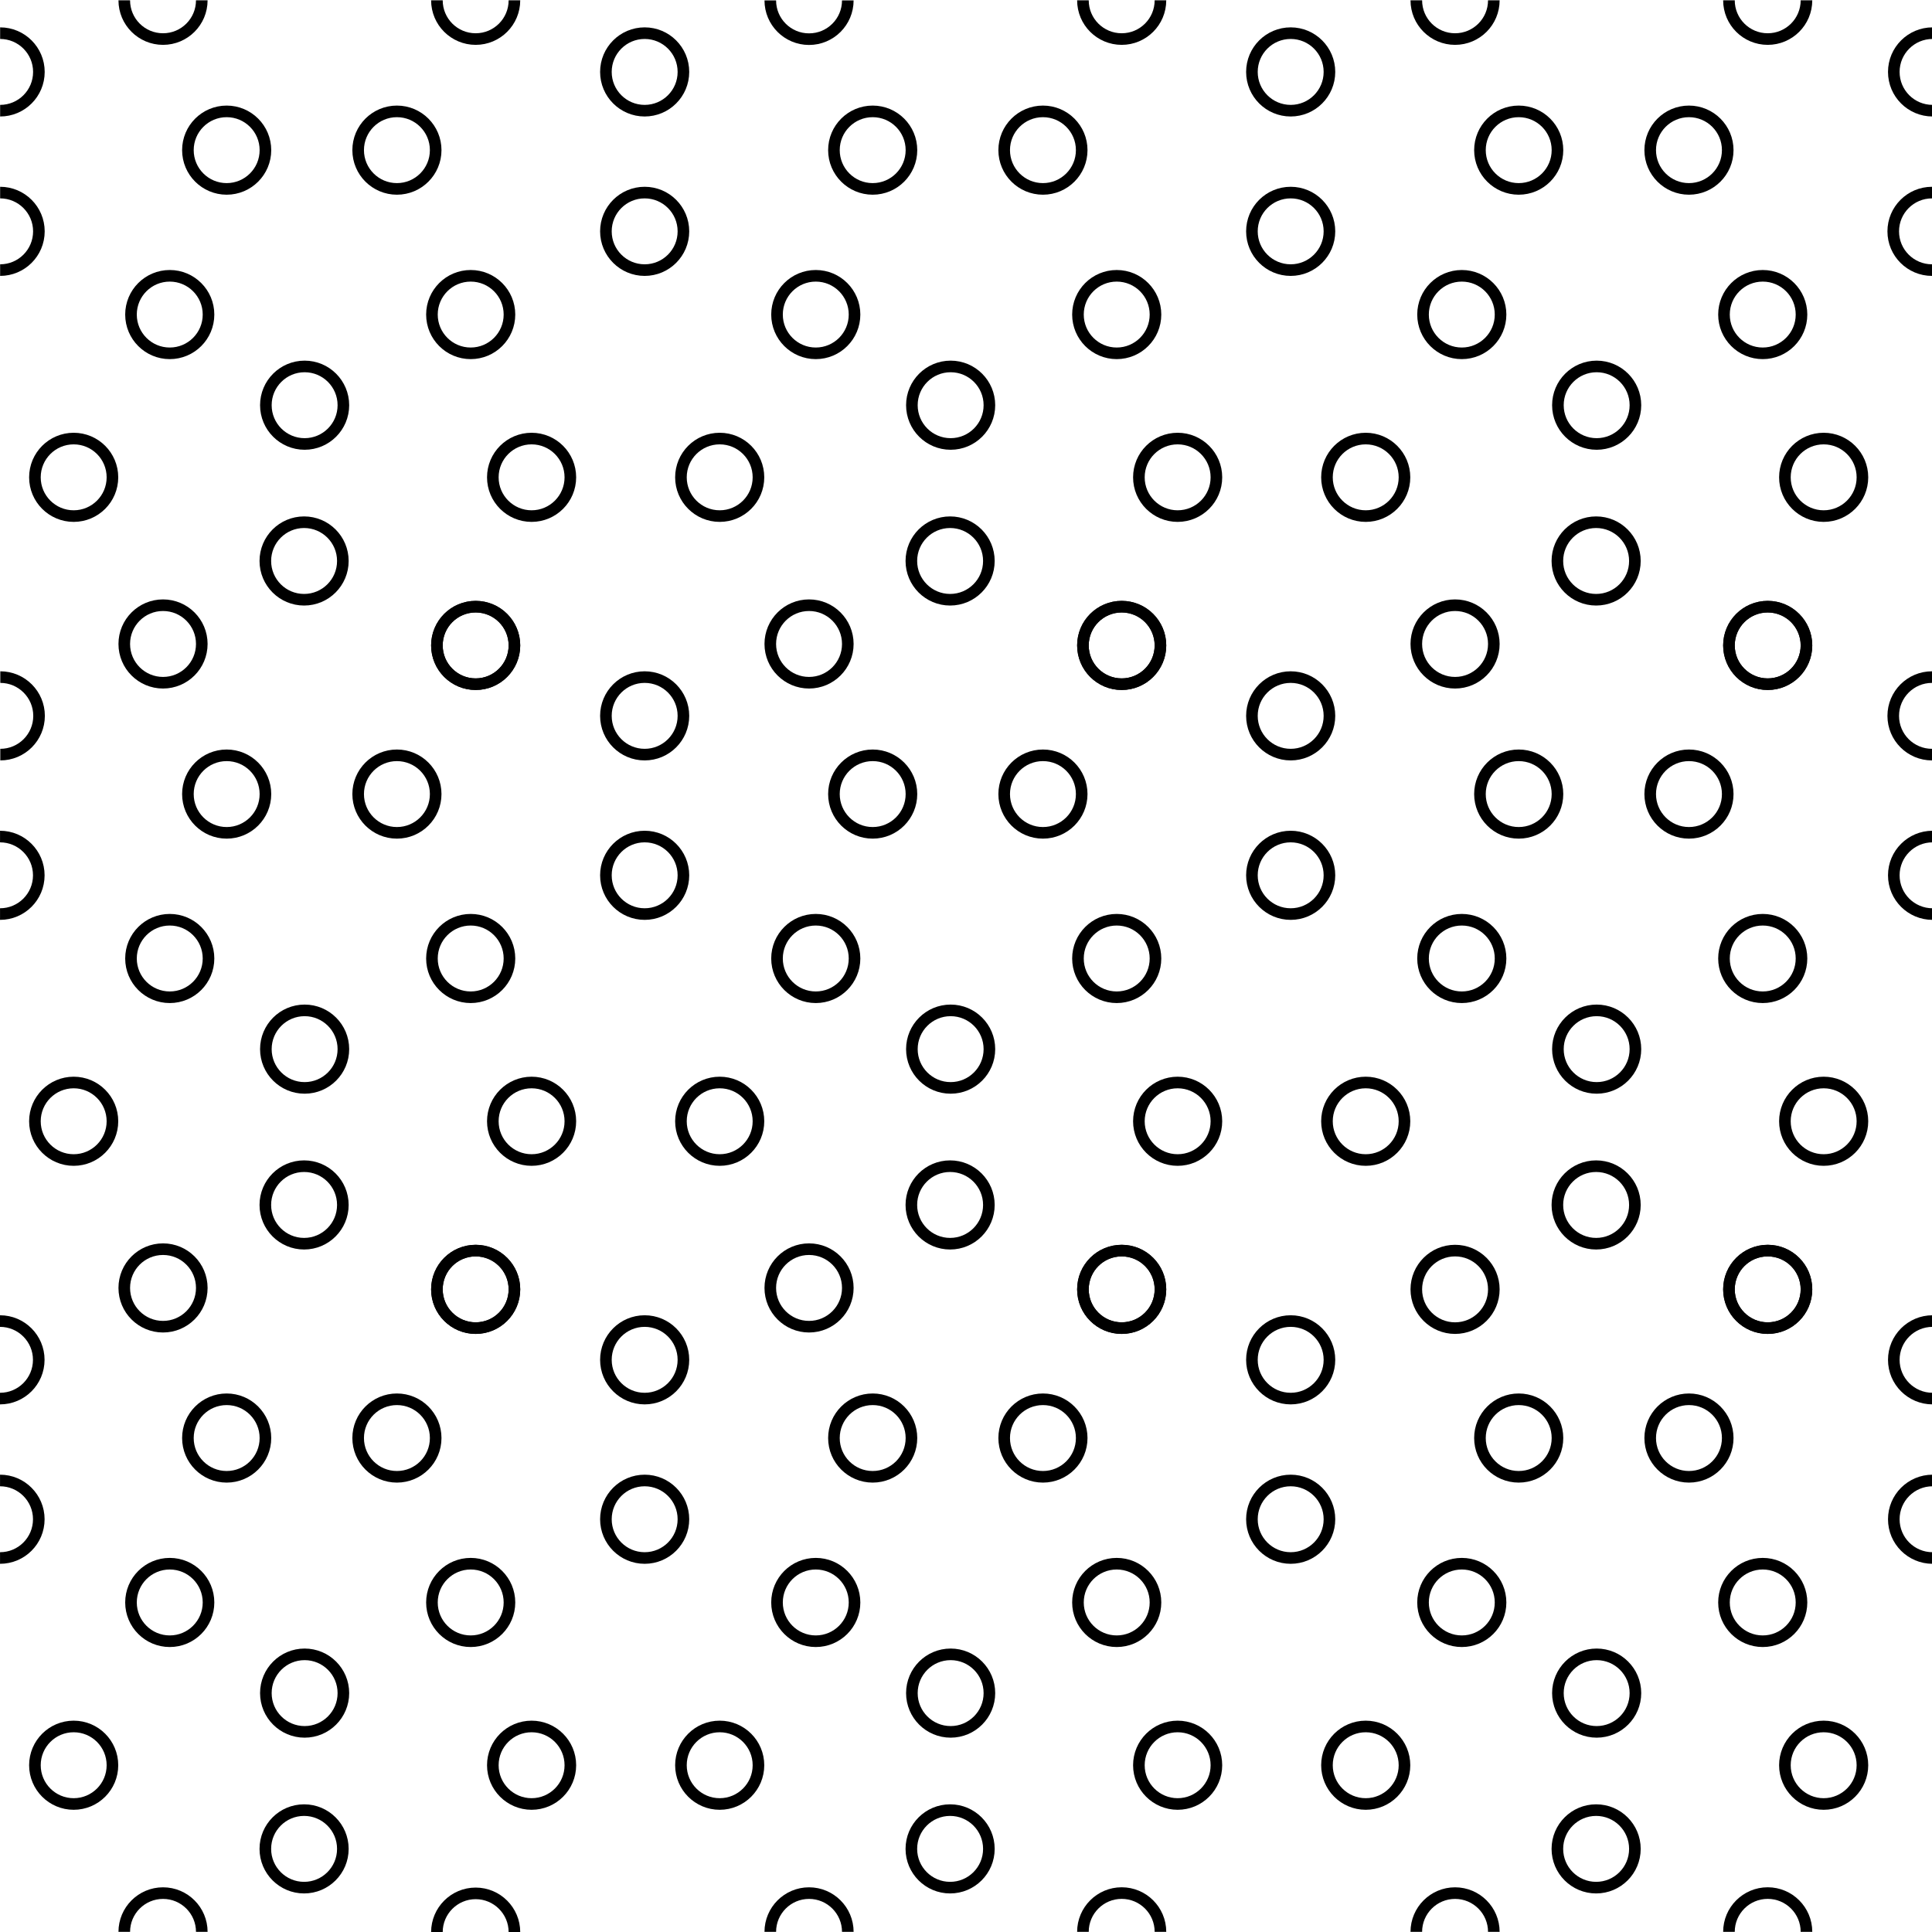 <?xml version="1.0" encoding="utf-8"?>
<svg xmlns="http://www.w3.org/2000/svg" version="1.1" x="0px" y="0px" xml:space="preserve" width="58.317" height="58.317" viewBox="0.034 -58.356 58.317 58.317">
	<g>
		<rect x="0.034" y="-58.356" style="fill:none;" width="58.317" height="58.317"/>
		<circle style="fill:none;stroke:#000000;stroke-width:0.35;" cx="12.015" cy="-53.824" r="1.17"/>
		<path style="fill:none;stroke:#000000;stroke-width:0.35;" d="M13.222-58.347c0,0.647,0.524,1.17,1.17,1.17s1.17-0.523,1.17-1.17"/>
		<circle style="fill:none;stroke:#000000;stroke-width:0.35;" cx="14.392" cy="-38.874" r="1.17"/>
		<path style="fill:none;stroke:#000000;stroke-width:0.35;" d="M3.785-58.347c0,0.647,0.524,1.17,1.17,1.17s1.17-0.523,1.17-1.17"/>
		<circle style="fill:none;stroke:#000000;stroke-width:0.35;" cx="4.955" cy="-38.918" r="1.17"/>
		<circle style="fill:none;stroke:#000000;stroke-width:0.35;" cx="19.493" cy="-56.185" r="1.17"/>
		<circle style="fill:none;stroke:#000000;stroke-width:0.35;" cx="19.493" cy="-51.373" r="1.17"/>
		<path style="fill:none;stroke:#000000;stroke-width:0.35;" d="M0.038-50.203c0.646,0,1.17-0.523,1.17-1.17    c0-0.645-0.524-1.17-1.17-1.17"/>
		<path style="fill:none;stroke:#000000;stroke-width:0.35;" d="M0.038-55.015c0.646,0,1.17-0.523,1.17-1.17    c0-0.645-0.524-1.17-1.17-1.17"/>
		<circle style="fill:none;stroke:#000000;stroke-width:0.35;" cx="5.158" cy="-48.861" r="1.17"/>
		<circle style="fill:none;stroke:#000000;stroke-width:0.35;" cx="6.876" cy="-53.824" r="1.17"/>
		<circle style="fill:none;stroke:#000000;stroke-width:0.35;" cx="14.242" cy="-48.861" r="1.17"/>
		<circle style="fill:none;stroke:#000000;stroke-width:0.35;" cx="9.229" cy="-46.125" r="1.17"/>
		<circle style="fill:none;stroke:#000000;stroke-width:0.35;" cx="9.213" cy="-41.423" r="1.17"/>
		<circle style="fill:none;stroke:#000000;stroke-width:0.35;" cx="16.08" cy="-43.948" r="1.17"/>
		<circle style="fill:none;stroke:#000000;stroke-width:0.35;" cx="2.258" cy="-43.948" r="1.17"/>
		<circle style="fill:none;stroke:#000000;stroke-width:0.35;" cx="31.515" cy="-53.824" r="1.17"/>
		<path style="fill:none;stroke:#000000;stroke-width:0.35;" d="M32.722-58.347c0,0.647,0.524,1.17,1.17,1.17    c0.646,0,1.17-0.523,1.17-1.17"/>
		<circle style="fill:none;stroke:#000000;stroke-width:0.35;" cx="33.892" cy="-38.874" r="1.17"/>
		<path style="fill:none;stroke:#000000;stroke-width:0.35;" d="M23.285-58.344c0,0.647,0.524,1.17,1.17,1.17    c0.646,0,1.17-0.523,1.17-1.17"/>
		<circle style="fill:none;stroke:#000000;stroke-width:0.35;" cx="24.455" cy="-38.918" r="1.17"/>
		<circle style="fill:none;stroke:#000000;stroke-width:0.35;" cx="38.993" cy="-56.185" r="1.17"/>
		<circle style="fill:none;stroke:#000000;stroke-width:0.35;" cx="38.993" cy="-51.373" r="1.17"/>
		<circle style="fill:none;stroke:#000000;stroke-width:0.35;" cx="24.658" cy="-48.861" r="1.17"/>
		<circle style="fill:none;stroke:#000000;stroke-width:0.35;" cx="26.376" cy="-53.824" r="1.17"/>
		<circle style="fill:none;stroke:#000000;stroke-width:0.35;" cx="33.742" cy="-48.861" r="1.17"/>
		<circle style="fill:none;stroke:#000000;stroke-width:0.35;" cx="28.729" cy="-46.125" r="1.17"/>
		<circle style="fill:none;stroke:#000000;stroke-width:0.35;" cx="28.713" cy="-41.423" r="1.17"/>
		<circle style="fill:none;stroke:#000000;stroke-width:0.35;" cx="35.581" cy="-43.948" r="1.17"/>
		<circle style="fill:none;stroke:#000000;stroke-width:0.35;" cx="21.758" cy="-43.948" r="1.17"/>
		<circle style="fill:none;stroke:#000000;stroke-width:0.35;" cx="51.015" cy="-53.824" r="1.17"/>
		<path style="fill:none;stroke:#000000;stroke-width:0.35;" d="M52.222-58.347c0,0.647,0.524,1.17,1.17,1.17    c0.646,0,1.17-0.523,1.17-1.17"/>
		<circle style="fill:none;stroke:#000000;stroke-width:0.35;" cx="53.392" cy="-38.874" r="1.17"/>
		<path style="fill:none;stroke:#000000;stroke-width:0.35;" d="M42.785-58.347c0,0.647,0.524,1.17,1.17,1.17    c0.646,0,1.17-0.523,1.17-1.17"/>
		<circle style="fill:none;stroke:#000000;stroke-width:0.35;" cx="43.955" cy="-38.918" r="1.17"/>
		<path style="fill:none;stroke:#000000;stroke-width:0.35;" d="M58.368-57.355c-0.646,0-1.17,0.525-1.17,1.17    c0,0.647,0.524,1.17,1.17,1.17"/>
		<path style="fill:none;stroke:#000000;stroke-width:0.35;" d="M58.351-52.543c-0.646,0-1.17,0.525-1.17,1.17    c0,0.647,0.524,1.17,1.17,1.17"/>
		<circle style="fill:none;stroke:#000000;stroke-width:0.35;" cx="44.158" cy="-48.861" r="1.17"/>
		<circle style="fill:none;stroke:#000000;stroke-width:0.35;" cx="45.876" cy="-53.824" r="1.17"/>
		<circle style="fill:none;stroke:#000000;stroke-width:0.35;" cx="53.242" cy="-48.861" r="1.17"/>
		<circle style="fill:none;stroke:#000000;stroke-width:0.35;" cx="48.229" cy="-46.125" r="1.17"/>
		<circle style="fill:none;stroke:#000000;stroke-width:0.35;" cx="48.213" cy="-41.423" r="1.17"/>
		<circle style="fill:none;stroke:#000000;stroke-width:0.35;" cx="55.081" cy="-43.948" r="1.17"/>
		<circle style="fill:none;stroke:#000000;stroke-width:0.35;" cx="41.258" cy="-43.948" r="1.17"/>
		<circle style="fill:none;stroke:#000000;stroke-width:0.35;" cx="12.015" cy="-34.387" r="1.17"/>
		<circle style="fill:none;stroke:#000000;stroke-width:0.35;" cx="14.392" cy="-38.874" r="1.17"/>
		<circle style="fill:none;stroke:#000000;stroke-width:0.35;" cx="14.392" cy="-19.437" r="1.17"/>
		<circle style="fill:none;stroke:#000000;stroke-width:0.35;" cx="4.955" cy="-19.48" r="1.17"/>
		<circle style="fill:none;stroke:#000000;stroke-width:0.35;" cx="19.493" cy="-36.748" r="1.17"/>
		<circle style="fill:none;stroke:#000000;stroke-width:0.35;" cx="19.493" cy="-31.935" r="1.17"/>
		<path style="fill:none;stroke:#000000;stroke-width:0.35;" d="M0.035-30.765c0.646,0,1.17-0.523,1.17-1.17    c0-0.645-0.524-1.17-1.17-1.17"/>
		<path style="fill:none;stroke:#000000;stroke-width:0.35;" d="M0.043-35.578c0.646,0,1.17-0.523,1.17-1.17    c0-0.645-0.524-1.17-1.17-1.17"/>
		<circle style="fill:none;stroke:#000000;stroke-width:0.35;" cx="5.158" cy="-29.424" r="1.17"/>
		<circle style="fill:none;stroke:#000000;stroke-width:0.35;" cx="6.876" cy="-34.387" r="1.17"/>
		<circle style="fill:none;stroke:#000000;stroke-width:0.35;" cx="14.242" cy="-29.424" r="1.17"/>
		<circle style="fill:none;stroke:#000000;stroke-width:0.35;" cx="9.229" cy="-26.688" r="1.17"/>
		<circle style="fill:none;stroke:#000000;stroke-width:0.35;" cx="9.213" cy="-21.985" r="1.17"/>
		<circle style="fill:none;stroke:#000000;stroke-width:0.35;" cx="16.08" cy="-24.511" r="1.17"/>
		<circle style="fill:none;stroke:#000000;stroke-width:0.35;" cx="2.258" cy="-24.511" r="1.17"/>
		<circle style="fill:none;stroke:#000000;stroke-width:0.35;" cx="31.515" cy="-34.387" r="1.17"/>
		<circle style="fill:none;stroke:#000000;stroke-width:0.35;" cx="33.892" cy="-38.874" r="1.17"/>
		<circle style="fill:none;stroke:#000000;stroke-width:0.35;" cx="33.892" cy="-19.437" r="1.17"/>
		<circle style="fill:none;stroke:#000000;stroke-width:0.35;" cx="24.455" cy="-19.48" r="1.17"/>
		<circle style="fill:none;stroke:#000000;stroke-width:0.35;" cx="38.993" cy="-36.748" r="1.17"/>
		<circle style="fill:none;stroke:#000000;stroke-width:0.35;" cx="38.993" cy="-31.935" r="1.17"/>
		<circle style="fill:none;stroke:#000000;stroke-width:0.35;" cx="24.658" cy="-29.424" r="1.17"/>
		<circle style="fill:none;stroke:#000000;stroke-width:0.35;" cx="26.376" cy="-34.387" r="1.17"/>
		<circle style="fill:none;stroke:#000000;stroke-width:0.35;" cx="33.742" cy="-29.424" r="1.17"/>
		<circle style="fill:none;stroke:#000000;stroke-width:0.35;" cx="28.729" cy="-26.688" r="1.17"/>
		<circle style="fill:none;stroke:#000000;stroke-width:0.35;" cx="28.713" cy="-21.985" r="1.17"/>
		<circle style="fill:none;stroke:#000000;stroke-width:0.35;" cx="35.581" cy="-24.511" r="1.17"/>
		<circle style="fill:none;stroke:#000000;stroke-width:0.35;" cx="21.758" cy="-24.511" r="1.17"/>
		<circle style="fill:none;stroke:#000000;stroke-width:0.35;" cx="51.015" cy="-34.387" r="1.17"/>
		<circle style="fill:none;stroke:#000000;stroke-width:0.35;" cx="53.392" cy="-38.874" r="1.17"/>
		<circle style="fill:none;stroke:#000000;stroke-width:0.35;" cx="53.392" cy="-19.437" r="1.17"/>
		<path style="fill:none;stroke:#000000;stroke-width:0.35;" d="M58.351-37.918c-0.646,0-1.17,0.525-1.17,1.17    c0,0.647,0.524,1.17,1.17,1.17"/>
		<path style="fill:none;stroke:#000000;stroke-width:0.35;" d="M58.368-33.105c-0.646,0-1.17,0.525-1.17,1.17    c0,0.647,0.524,1.17,1.17,1.17"/>
		<circle style="fill:none;stroke:#000000;stroke-width:0.35;" cx="44.158" cy="-29.424" r="1.17"/>
		<circle style="fill:none;stroke:#000000;stroke-width:0.35;" cx="45.876" cy="-34.387" r="1.17"/>
		<circle style="fill:none;stroke:#000000;stroke-width:0.35;" cx="53.242" cy="-29.424" r="1.17"/>
		<circle style="fill:none;stroke:#000000;stroke-width:0.35;" cx="48.229" cy="-26.688" r="1.17"/>
		<circle style="fill:none;stroke:#000000;stroke-width:0.35;" cx="48.213" cy="-21.985" r="1.17"/>
		<circle style="fill:none;stroke:#000000;stroke-width:0.35;" cx="55.081" cy="-24.511" r="1.17"/>
		<circle style="fill:none;stroke:#000000;stroke-width:0.35;" cx="41.258" cy="-24.511" r="1.17"/>
		<circle style="fill:none;stroke:#000000;stroke-width:0.35;" cx="12.015" cy="-14.949" r="1.17"/>
		<circle style="fill:none;stroke:#000000;stroke-width:0.35;" cx="14.392" cy="-19.437" r="1.17"/>
		<path style="fill:none;stroke:#000000;stroke-width:0.35;" d="M15.562-0.035c0-0.645-0.524-1.17-1.17-1.17s-1.17,0.525-1.17,1.17"/>
		<path style="fill:none;stroke:#000000;stroke-width:0.35;" d="M6.125-0.043c0-0.645-0.524-1.17-1.17-1.17s-1.17,0.525-1.17,1.17"/>
		<circle style="fill:none;stroke:#000000;stroke-width:0.35;" cx="19.493" cy="-17.31" r="1.17"/>
		<circle style="fill:none;stroke:#000000;stroke-width:0.35;" cx="19.493" cy="-12.498" r="1.17"/>
		<path style="fill:none;stroke:#000000;stroke-width:0.35;" d="M0.035-11.328c0.646,0,1.17-0.523,1.17-1.17    c0-0.645-0.524-1.17-1.17-1.17"/>
		<path style="fill:none;stroke:#000000;stroke-width:0.35;" d="M0.034-16.14c0.646,0,1.17-0.523,1.17-1.17    c0-0.645-0.524-1.17-1.17-1.17"/>
		<circle style="fill:none;stroke:#000000;stroke-width:0.35;" cx="5.158" cy="-9.986" r="1.17"/>
		<circle style="fill:none;stroke:#000000;stroke-width:0.35;" cx="6.876" cy="-14.949" r="1.17"/>
		<circle style="fill:none;stroke:#000000;stroke-width:0.35;" cx="14.242" cy="-9.986" r="1.17"/>
		<circle style="fill:none;stroke:#000000;stroke-width:0.35;" cx="9.229" cy="-7.25" r="1.17"/>
		<circle style="fill:none;stroke:#000000;stroke-width:0.35;" cx="9.213" cy="-2.548" r="1.17"/>
		<circle style="fill:none;stroke:#000000;stroke-width:0.35;" cx="16.08" cy="-5.073" r="1.17"/>
		<circle style="fill:none;stroke:#000000;stroke-width:0.35;" cx="2.258" cy="-5.073" r="1.17"/>
		<circle style="fill:none;stroke:#000000;stroke-width:0.35;" cx="31.515" cy="-14.949" r="1.17"/>
		<circle style="fill:none;stroke:#000000;stroke-width:0.35;" cx="33.892" cy="-19.437" r="1.17"/>
		<path style="fill:none;stroke:#000000;stroke-width:0.35;" d="M35.062-0.044c0-0.645-0.524-1.17-1.17-1.17    c-0.646,0-1.17,0.525-1.17,1.17"/>
		<path style="fill:none;stroke:#000000;stroke-width:0.35;" d="M25.625-0.043c0-0.645-0.524-1.17-1.17-1.17    c-0.646,0-1.17,0.525-1.17,1.17"/>
		<circle style="fill:none;stroke:#000000;stroke-width:0.35;" cx="38.993" cy="-17.31" r="1.17"/>
		<circle style="fill:none;stroke:#000000;stroke-width:0.35;" cx="38.993" cy="-12.498" r="1.17"/>
		<circle style="fill:none;stroke:#000000;stroke-width:0.35;" cx="24.658" cy="-9.986" r="1.17"/>
		<circle style="fill:none;stroke:#000000;stroke-width:0.35;" cx="26.376" cy="-14.949" r="1.17"/>
		<circle style="fill:none;stroke:#000000;stroke-width:0.35;" cx="33.742" cy="-9.986" r="1.17"/>
		<circle style="fill:none;stroke:#000000;stroke-width:0.35;" cx="28.729" cy="-7.25" r="1.17"/>
		<circle style="fill:none;stroke:#000000;stroke-width:0.35;" cx="28.713" cy="-2.548" r="1.17"/>
		<circle style="fill:none;stroke:#000000;stroke-width:0.35;" cx="35.581" cy="-5.073" r="1.17"/>
		<circle style="fill:none;stroke:#000000;stroke-width:0.35;" cx="21.758" cy="-5.073" r="1.17"/>
		<circle style="fill:none;stroke:#000000;stroke-width:0.35;" cx="51.015" cy="-14.949" r="1.17"/>
		<circle style="fill:none;stroke:#000000;stroke-width:0.35;" cx="53.392" cy="-19.437" r="1.17"/>
		<path style="fill:none;stroke:#000000;stroke-width:0.35;" d="M54.562-0.044c0-0.645-0.524-1.17-1.17-1.17    c-0.646,0-1.17,0.525-1.17,1.17"/>
		<circle style="fill:none;stroke:#000000;stroke-width:0.35;" cx="43.955" cy="-19.437" r="1.17"/>
		<path style="fill:none;stroke:#000000;stroke-width:0.35;" d="M45.125-0.043c0-0.645-0.524-1.17-1.17-1.17    c-0.646,0-1.17,0.525-1.17,1.17"/>
		<path style="fill:none;stroke:#000000;stroke-width:0.35;" d="M58.368-18.48c-0.646,0-1.17,0.525-1.17,1.17    c0,0.647,0.524,1.17,1.17,1.17"/>
		<path style="fill:none;stroke:#000000;stroke-width:0.35;" d="M58.368-13.668c-0.646,0-1.17,0.525-1.17,1.17    c0,0.647,0.524,1.17,1.17,1.17"/>
		<circle style="fill:none;stroke:#000000;stroke-width:0.35;" cx="44.158" cy="-9.986" r="1.17"/>
		<circle style="fill:none;stroke:#000000;stroke-width:0.35;" cx="45.876" cy="-14.949" r="1.17"/>
		<circle style="fill:none;stroke:#000000;stroke-width:0.35;" cx="53.242" cy="-9.986" r="1.17"/>
		<circle style="fill:none;stroke:#000000;stroke-width:0.35;" cx="48.229" cy="-7.25" r="1.17"/>
		<circle style="fill:none;stroke:#000000;stroke-width:0.35;" cx="48.213" cy="-2.548" r="1.17"/>
		<circle style="fill:none;stroke:#000000;stroke-width:0.35;" cx="55.081" cy="-5.073" r="1.17"/>
		<circle style="fill:none;stroke:#000000;stroke-width:0.35;" cx="41.258" cy="-5.073" r="1.17"/>
	</g>
</svg>
